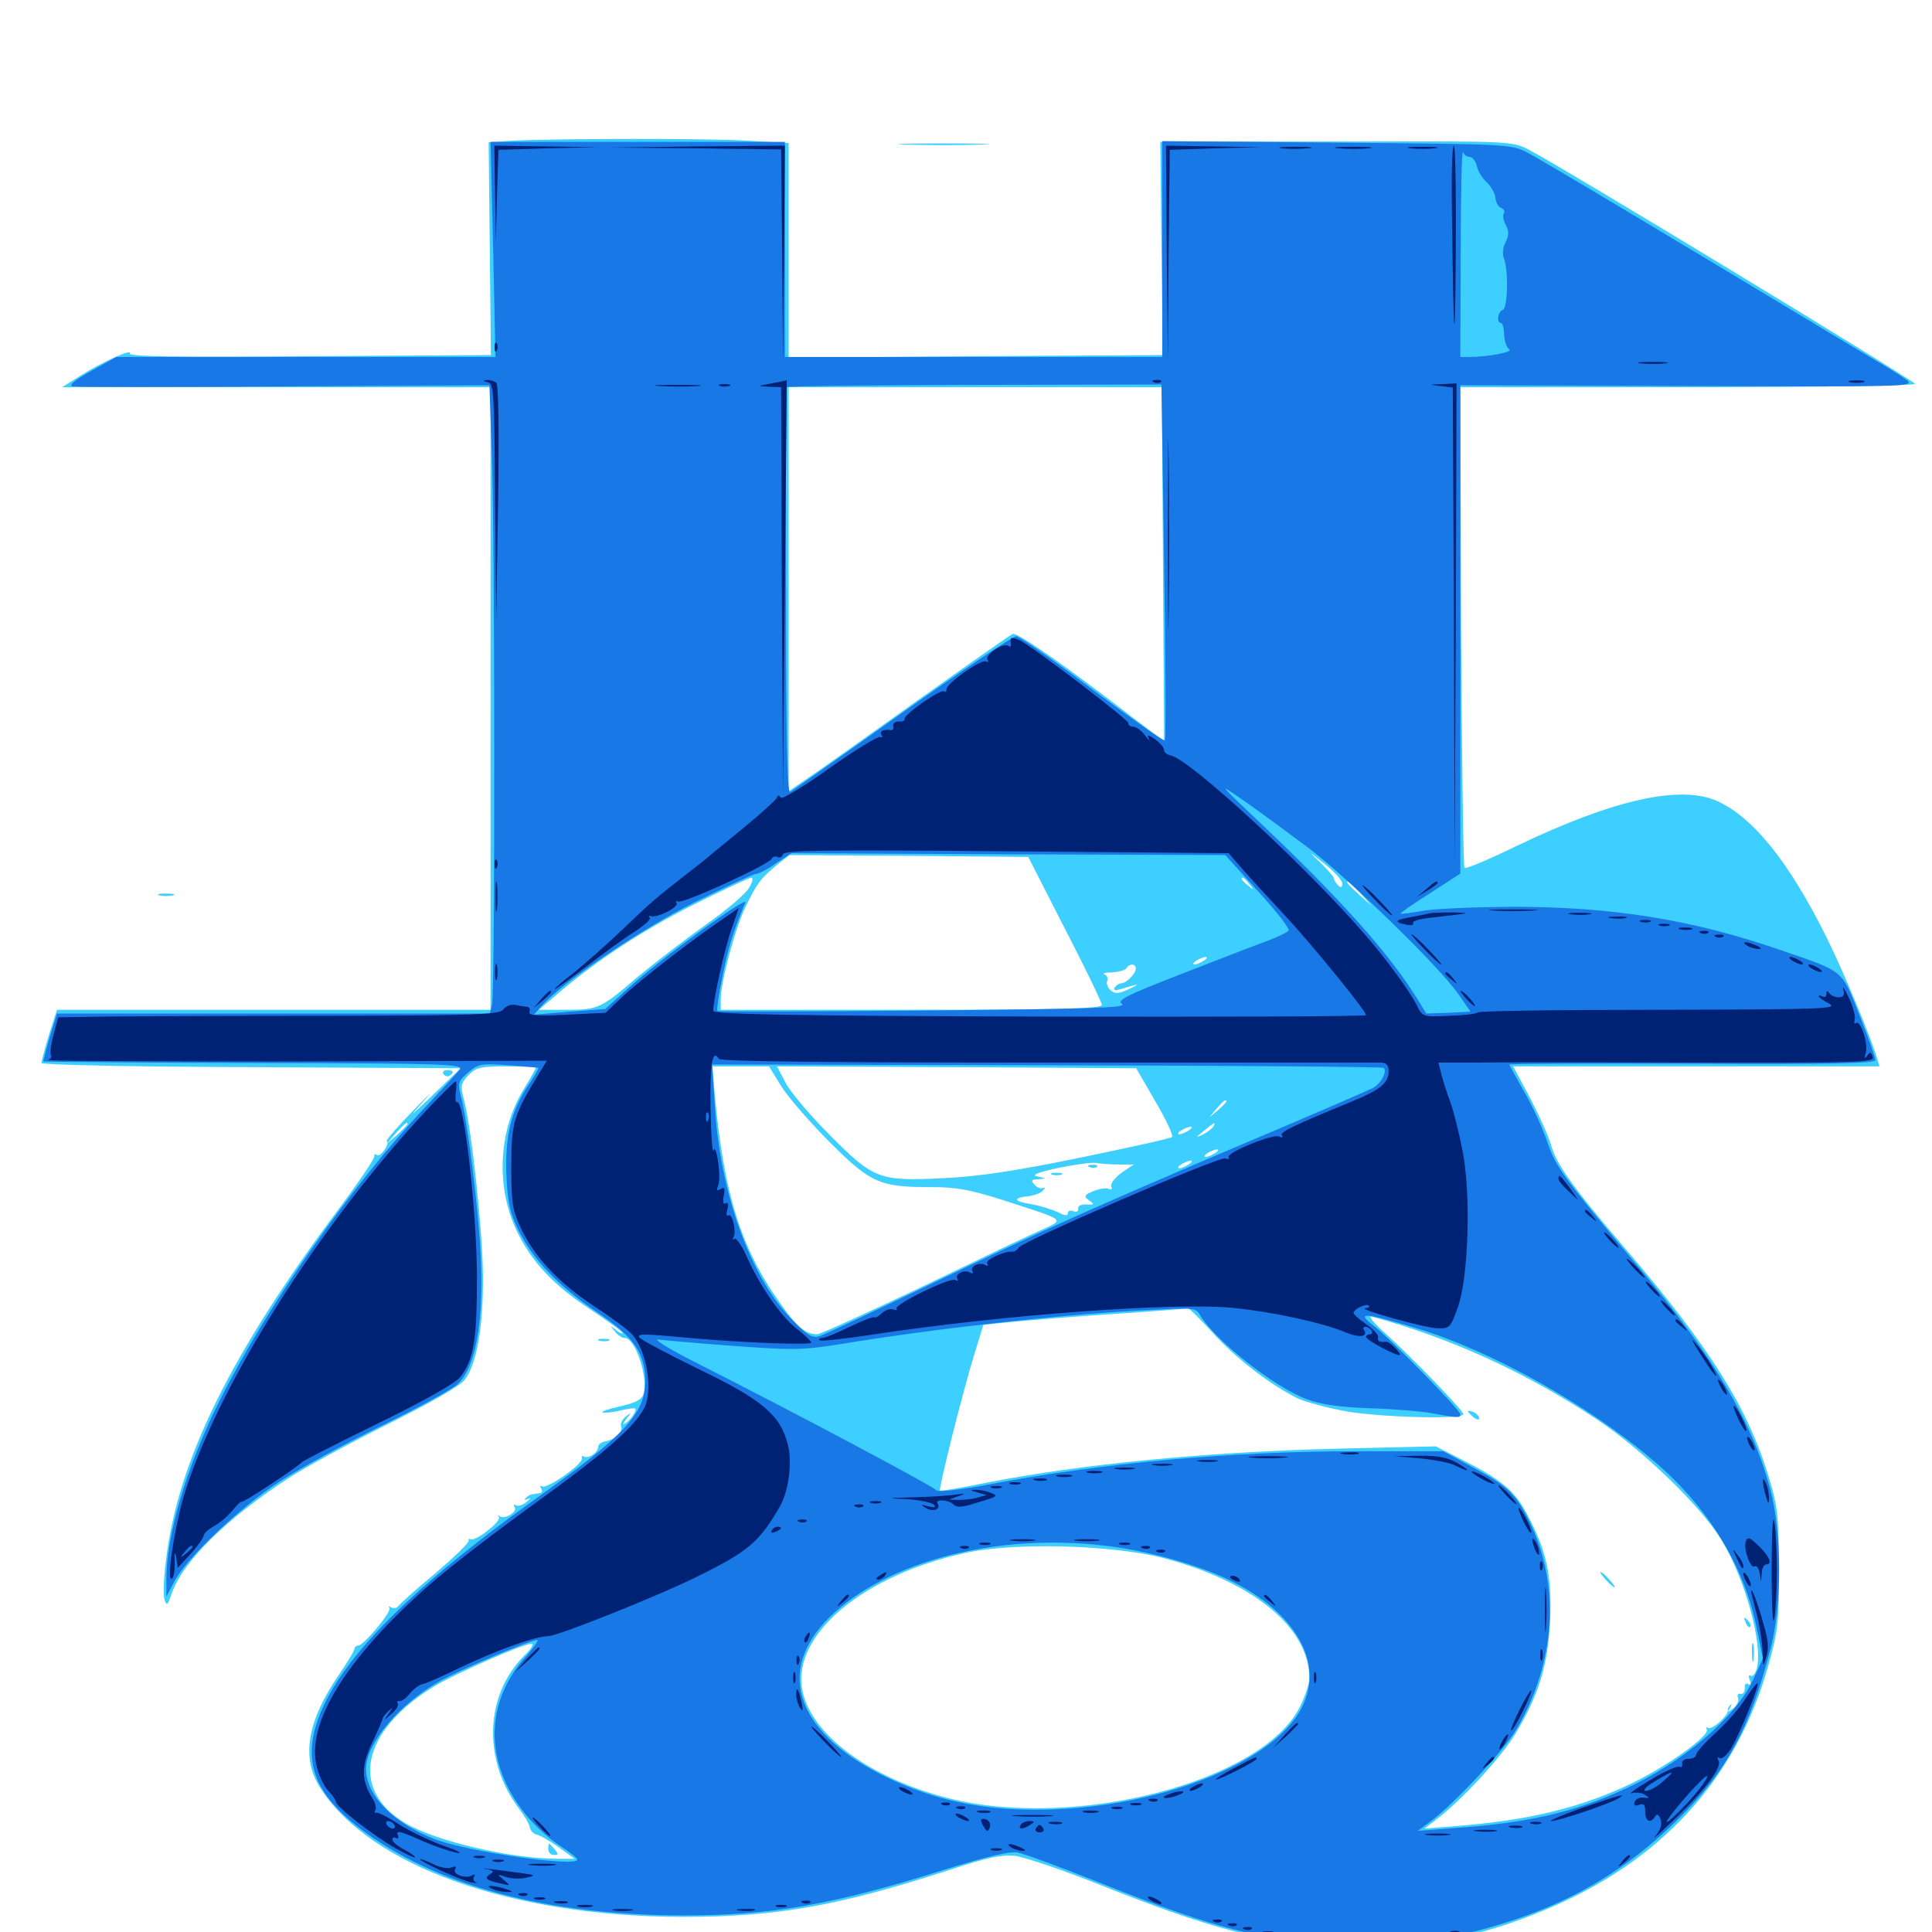 <svg xmlns="http://www.w3.org/2000/svg" viewBox="0 -1000 1000 1000">
	<path fill="#3ccfff" d="M264.648 -927.148L252.93 -926.367L253.516 -871.289L254.102 -816.211L159.961 -815.625C93.555 -815.039 66.406 -815.43 67.188 -816.992C69.141 -819.922 53.32 -812.891 41.797 -805.664L32.227 -799.609H143.164H253.906V-638.477V-477.344H141.602H29.492L25.391 -464.453C23.242 -457.422 21.484 -450.781 21.484 -449.805C21.484 -448.828 68.555 -447.852 129.883 -447.656L238.477 -447.07L224.219 -433.398C211.523 -421.289 211.133 -420.898 219.727 -430.664C225.195 -436.523 222.656 -434.375 214.453 -425.781C206.055 -417.188 199.609 -409.766 200.195 -409.375C201.758 -407.812 197.07 -400.977 195.117 -402.148C194.141 -402.93 193.555 -402.539 193.75 -401.562C194.141 -400.586 185.938 -388.477 175.586 -374.609C119.336 -299.219 92.188 -244.336 85.938 -192.578C84.766 -183.594 84.375 -174.414 85.156 -172.07C86.328 -168.555 86.719 -168.945 88.867 -175.195C94.531 -191.602 116.797 -213.672 149.414 -234.961C156.836 -239.844 179.688 -252.344 200 -262.5C223.828 -274.414 238.477 -282.812 240.82 -286.133C246.68 -294.336 250 -312.305 250 -338.086C250 -361.328 244.141 -415.82 240.039 -431.25C238.281 -437.891 238.477 -439.258 242.383 -443.359C246.289 -447.461 248.438 -448.047 262.109 -448.047C270.508 -448.047 277.344 -447.656 277.344 -447.266C277.344 -446.875 274.414 -441.602 270.703 -435.547C258.008 -414.453 256.641 -385.742 267.383 -363.086C275 -347.07 286.328 -334.766 305.859 -322.07C314.844 -316.016 322.266 -310.742 322.266 -309.961C322.266 -309.375 320.703 -310.156 318.945 -311.523C315.82 -314.062 315.625 -313.867 318.164 -310.938C319.531 -308.984 322.07 -307.422 323.438 -307.422C328.906 -307.422 335.742 -286.719 333.008 -278.32C332.227 -275.586 328.906 -273.828 320.898 -272.07C314.844 -270.703 310.742 -269.336 311.914 -268.945C313.086 -268.555 317.578 -268.945 321.875 -270.117C329.492 -271.68 329.883 -271.484 328.125 -268.164C326.953 -266.211 325 -264.062 323.633 -263.281C322.266 -262.305 322.461 -263.281 324.219 -265.625C326.953 -268.945 326.953 -269.141 323.828 -266.797C322.07 -265.234 320.898 -263.086 321.484 -261.719C322.656 -258.789 318.164 -254.688 313.086 -253.906C311.133 -253.516 309.57 -252.344 309.57 -250.977C309.57 -248.242 304.492 -244.727 302.344 -246.094C301.367 -246.68 300.977 -246.289 301.172 -245.117C301.953 -242.383 283.203 -229.102 280.664 -230.664C279.492 -231.25 279.297 -230.859 280.078 -229.688C280.859 -228.32 280.469 -227.148 279.492 -227.148C278.32 -226.953 276.562 -226.758 275.586 -226.562C274.609 -226.562 273.047 -225.586 272.07 -224.609C271.094 -223.633 271.68 -223.438 273.438 -224.219C275 -225 274.609 -224.414 272.656 -222.656C270.703 -221.094 268.164 -220.117 266.992 -220.898C265.82 -221.484 265.625 -221.094 266.406 -219.922C267.969 -217.383 261.133 -213.281 258.594 -215.234C257.617 -216.016 257.422 -215.82 258.203 -214.844C259.961 -212.891 245.898 -201.758 243.555 -203.32C242.773 -203.711 242.383 -203.516 242.578 -202.539C242.969 -201.562 234.961 -193.945 225.195 -185.547C215.234 -177.344 206.641 -169.531 206.055 -168.555C205.273 -167.578 203.711 -167.383 202.539 -167.969C201.172 -168.75 200.781 -168.75 201.562 -167.773C203.125 -166.211 188.281 -148.242 185.352 -148.242C184.375 -148.242 183.398 -147.461 183.398 -146.289C183.203 -145.312 179.492 -139.062 175.195 -132.812C158.984 -108.984 155.859 -90.234 165.625 -74.805C191.406 -34.18 264.258 -8.203 352.539 -7.812C401.953 -7.812 433.203 -13.281 491.797 -32.227C510.547 -38.477 518.359 -40.039 525.195 -39.453C530.078 -38.867 550.977 -31.836 571.289 -23.633C636.914 2.344 663.672 8.203 713.672 6.445C749.023 5.469 769.141 1.172 799.414 -11.328C859.766 -36.328 899.023 -79.297 915.43 -138.477C920.312 -156.055 920.898 -160.938 920.703 -188.281C920.703 -215.43 920.117 -220.312 915.43 -235.742C904.492 -271.68 885.156 -302.344 841.602 -353.32C814.453 -384.961 805.664 -397.266 802.93 -407.031C801.562 -411.914 796.484 -423.047 791.797 -432.031L783.203 -448.047H878.125H972.852L971.484 -452.539C967.969 -464.062 954.102 -497.266 945.508 -514.648C925.977 -553.906 907.617 -576.758 888.867 -585.352C869.727 -593.945 835.156 -586.133 785.352 -562.305C770.898 -555.273 758.594 -550 758.008 -550.781C757.422 -551.367 756.641 -607.617 756.25 -675.781L755.859 -799.609H874.414C945.508 -799.609 992.188 -800.391 991.211 -801.367C986.719 -805.469 806.836 -914.648 791.016 -922.656C783.008 -926.758 780.859 -926.953 709.18 -926.758H618.164L600.586 -926.562L601.172 -871.484L601.953 -816.211L505.078 -815.625L408.203 -814.844V-870.508V-925.977L387.305 -927.148C366.211 -928.516 286.914 -928.32 264.648 -927.148ZM601.953 -708.398C602.344 -658.008 602.539 -616.797 602.539 -616.602C602.344 -616.406 595.312 -621.68 586.914 -628.125C553.32 -654.102 526.562 -672.852 524.219 -671.875C523.047 -671.484 500.586 -655.664 474.414 -637.109C448.242 -618.359 422.656 -600.195 417.578 -596.875L408.203 -590.43V-695.117V-799.609H504.883H601.367ZM694.727 -542.773C694.727 -540.625 694.141 -540.234 692.578 -541.797C691.406 -542.969 690.43 -544.531 690.43 -545.312C690.43 -546.094 687.305 -549.805 683.594 -553.32C676.758 -559.766 676.953 -559.766 685.742 -552.734C690.625 -548.828 694.727 -544.336 694.727 -542.773ZM551.172 -519.336C561.719 -499.023 570.312 -481.055 570.312 -479.883C570.312 -477.93 549.219 -477.344 471.68 -477.344H373.047V-482.812C373.047 -491.797 380.664 -520.117 385.938 -530.664C391.797 -542.773 393.555 -545.117 401.953 -552.148L408.594 -557.422L470.312 -557.031L532.227 -556.445ZM387.695 -540.43C385.938 -537.305 375.586 -528.516 364.648 -520.898C353.711 -513.086 338.281 -501.172 330.273 -494.531C310.938 -477.93 309.766 -477.344 293.359 -477.344H278.906L289.258 -486.133C309.18 -503.125 333.398 -518.945 359.961 -532.227C374.805 -539.648 387.891 -545.703 388.867 -545.703C390.039 -545.703 389.453 -543.359 387.695 -540.43ZM646.68 -542.383C649.219 -539.258 649.023 -539.062 646.094 -541.602C642.773 -544.141 641.797 -545.703 643.359 -545.703C643.75 -545.703 645.312 -544.141 646.68 -542.383ZM704.297 -537.5L709.961 -531.055L703.711 -536.719C697.656 -542.188 696.289 -543.75 697.852 -543.75C698.242 -543.75 700.977 -540.82 704.297 -537.5ZM623.047 -502.734C621.484 -501.758 619.336 -500.781 618.164 -500.781C617.188 -500.781 617.578 -501.758 619.141 -502.734C620.703 -503.711 623.047 -504.688 624.023 -504.688C625.195 -504.688 624.609 -503.711 623.047 -502.734ZM587.891 -498.633C587.891 -496.094 583.008 -491.016 580.273 -491.016C579.297 -491.016 577.734 -490.039 576.953 -488.867C576.172 -487.305 577.148 -487.109 580.273 -488.086C589.648 -491.016 590.625 -491.016 584.375 -488.086C579.102 -485.547 577.148 -485.547 575 -487.305C573.438 -488.672 572.461 -490.82 573.047 -492.188C573.633 -493.555 573.047 -495.117 571.68 -495.703C570.312 -496.094 572.07 -496.68 575.586 -496.68C578.906 -496.875 582.422 -497.852 583.008 -498.828C584.57 -501.367 587.891 -501.367 587.891 -498.633ZM613.281 -499.023C618.164 -501.758 612.695 -500.781 606.445 -497.852C601.562 -495.508 601.367 -495.117 605.469 -496.094C608.203 -496.875 611.719 -498.047 613.281 -499.023ZM404.297 -437.891C407.812 -432.227 419.141 -419.141 429.492 -408.789C450.781 -387.5 455.273 -385.547 482.422 -385.547C495.312 -385.547 502.344 -384.18 520.117 -378.516C553.125 -367.773 551.562 -369.141 537.109 -362.5C530.078 -359.375 502.344 -346.094 475.195 -333.008C448.047 -320.117 424.609 -309.375 422.852 -309.375C416.992 -309.375 412.305 -313.281 403.711 -325.586C383.398 -354.102 374.609 -382.227 369.922 -433.984L368.75 -448.047H383.398H398.047ZM598.047 -429.883C603.516 -420.508 607.422 -412.305 606.641 -411.523C606.055 -410.742 584.57 -406.055 558.984 -400.781C525.977 -393.945 506.055 -391.016 489.258 -390.234C455.078 -388.477 452.344 -389.453 429.492 -412.5C419.141 -422.852 408.789 -435.156 406.445 -439.844L402.148 -448.047L495.117 -447.656L588.086 -447.07ZM635.352 -446.68C641.992 -447.07 636.133 -447.266 622.07 -447.266C608.203 -447.266 602.734 -447.07 609.961 -446.68C617.188 -446.289 628.711 -446.289 635.352 -446.68ZM699.805 -446.68C708.594 -446.875 700.977 -447.266 682.617 -447.266C664.453 -447.266 657.227 -446.875 666.602 -446.68C675.977 -446.289 691.016 -446.289 699.805 -446.68ZM710.156 -442.383C710.742 -443.359 708.984 -444.141 706.25 -444.141C700.195 -444.141 699.609 -442.969 705.078 -441.602C707.227 -441.016 709.57 -441.406 710.156 -442.383ZM713.086 -439.648C714.453 -441.016 715.039 -442.578 714.453 -443.164C713.867 -443.75 712.695 -442.773 712.109 -440.82C710.938 -438.086 711.133 -437.891 713.086 -439.648ZM634.766 -429.883C634.766 -429.492 632.812 -427.539 630.469 -425.391L625.977 -421.68L629.688 -426.172C633.203 -430.273 634.766 -431.445 634.766 -429.883ZM210.938 -418.164C210.938 -417.773 208.594 -415.43 205.664 -412.695L200.195 -408.008L204.883 -413.477C209.375 -418.359 210.938 -419.727 210.938 -418.164ZM627.93 -416.797C627.344 -415.82 624.805 -413.867 622.461 -412.695C618.75 -410.938 618.75 -411.133 623.047 -414.648C628.516 -419.141 629.688 -419.727 627.93 -416.797ZM615.234 -414.844C613.672 -413.867 611.523 -412.891 610.352 -412.891C609.375 -412.891 609.766 -413.867 611.328 -414.844C612.891 -415.82 615.234 -416.797 616.211 -416.797C617.383 -416.797 616.797 -415.82 615.234 -414.844ZM616.211 -408.984C617.773 -411.328 616.992 -411.328 613.281 -408.984C611.523 -407.812 611.328 -407.031 612.695 -407.031C613.867 -407.031 615.625 -408.008 616.211 -408.984ZM628.906 -403.125C627.344 -402.148 625.195 -401.172 624.023 -401.172C623.047 -401.172 623.438 -402.148 625 -403.125C626.562 -404.102 628.906 -405.078 629.883 -405.078C631.055 -405.078 630.469 -404.102 628.906 -403.125ZM578.711 -399.805C579.883 -400.391 578.906 -400.781 576.172 -400.781C573.438 -400.781 572.461 -400.391 573.828 -399.805C575 -399.414 577.344 -399.414 578.711 -399.805ZM579.102 -397.266H586.914L580.469 -392.969C577.148 -390.43 574.609 -387.305 575.195 -385.938C575.781 -384.57 575.195 -383.984 574.023 -384.57C573.047 -385.352 569.336 -384.766 566.211 -383.594C561.133 -381.445 560.742 -380.859 563.672 -378.711C566.602 -376.562 566.406 -376.367 562.305 -376.562C559.57 -376.758 557.812 -375.781 558.008 -374.414C558.398 -373.047 557.227 -372.461 555.664 -373.047C554.102 -373.828 552.734 -373.242 552.734 -372.07C552.734 -370.508 550.977 -370.703 547.461 -372.656C544.336 -374.023 538.281 -375.977 533.594 -376.758C524.609 -378.125 524.023 -380.078 532.422 -380.859C535.352 -381.25 538.672 -382.422 539.844 -383.789C541.016 -385.156 541.211 -385.547 540.039 -385.156C539.062 -384.57 536.914 -385.156 535.547 -386.719C533.398 -389.062 533.789 -389.453 537.5 -389.648C541.797 -390.039 541.797 -390.039 537.109 -391.016C533.594 -391.797 536.523 -392.969 547.852 -395.508C556.445 -397.266 565.234 -398.438 567.383 -398.047C569.531 -397.656 574.805 -397.266 579.102 -397.266ZM615.234 -397.266C613.672 -396.289 611.523 -395.312 610.352 -395.312C609.375 -395.312 609.766 -396.289 611.328 -397.266C612.891 -398.242 615.234 -399.219 616.211 -399.219C617.383 -399.219 616.797 -398.242 615.234 -397.266ZM601.562 -391.406C603.125 -392.383 603.711 -393.359 602.539 -393.359C601.562 -393.359 599.219 -392.383 597.656 -391.406C596.094 -390.43 595.703 -389.453 596.68 -389.453C597.852 -389.453 600 -390.43 601.562 -391.406ZM529.883 -390.039C531.055 -390.625 530.078 -391.016 527.344 -391.016C524.609 -391.016 523.633 -390.625 525 -390.039C526.172 -389.648 528.516 -389.648 529.883 -390.039ZM520.117 -388.086C521.289 -388.672 520.312 -389.062 517.578 -389.062C514.844 -389.062 513.867 -388.672 515.234 -388.086C516.406 -387.695 518.75 -387.695 520.117 -388.086ZM511.133 -386.328C511.914 -386.914 510.742 -387.5 508.594 -387.305C506.445 -387.305 505.859 -386.719 507.422 -386.133C508.789 -385.547 510.547 -385.742 511.133 -386.328ZM627.539 -310.352C639.453 -297.07 657.031 -283.594 671.289 -276.367C675.781 -274.219 687.695 -271.094 697.656 -269.336C717.578 -266.211 758.594 -265.234 757.422 -268.164C756.445 -270.898 730.859 -297.266 717.773 -309.18C711.328 -314.844 707.812 -319.141 709.961 -318.555C750.977 -307.422 789.844 -289.648 826.367 -265.43C850.195 -249.609 880.664 -220.117 891.016 -202.93C903.32 -182.812 912.5 -149.023 909.375 -136.523C908.594 -133.789 907.227 -132.031 906.25 -132.617C905.078 -133.398 904.883 -132.422 905.664 -130.469C906.445 -128.32 906.055 -127.539 904.883 -128.32C903.711 -129.102 902.93 -128.125 903.125 -126.172C903.125 -124.414 902.344 -123.047 900.977 -123.242C899.609 -123.633 899.023 -122.656 899.609 -121.094C900.195 -119.727 899.023 -117.383 897.266 -115.82C894.141 -113.477 893.945 -113.477 895.508 -116.016C896.289 -117.578 896.484 -118.359 895.703 -117.578C894.922 -116.992 894.141 -115.625 894.336 -114.648C894.336 -111.719 886.133 -104.492 884.18 -105.664C883.008 -106.25 882.812 -105.859 883.398 -104.883C885.352 -101.758 862.891 -85.742 844.531 -76.953C817.773 -64.062 790.43 -57.617 751.953 -54.688L737.305 -53.516L744.141 -58.789C756.836 -68.555 776.758 -90.234 783.984 -101.953C796.484 -122.461 801.172 -137.891 802.344 -161.133C803.32 -184.57 800.586 -197.07 790.43 -216.211C783.984 -228.516 777.148 -234.18 755.859 -244.922L743.164 -251.367L693.359 -250.195C626.172 -248.633 559.18 -242.188 509.961 -232.422C497.461 -229.883 486.914 -228.125 486.523 -228.516C485.742 -229.297 498.438 -280.273 504.492 -299.609L508.984 -314.258L524.023 -315.82C532.422 -316.602 556.055 -318.555 576.758 -319.922C597.461 -321.289 614.648 -322.656 615.039 -322.852C615.43 -322.852 621.094 -317.383 627.539 -310.352ZM602.148 -193.555C648.828 -181.25 677.734 -157.422 677.734 -131.25C677.734 -128.711 675.586 -122.07 672.852 -116.602C653.516 -77.734 556.25 -52.539 490.625 -69.336C450 -79.688 419.531 -102.344 415.234 -125.391C409.961 -153.906 446.875 -184.766 500 -196.289C525.391 -201.758 575.977 -200.391 602.148 -193.555ZM271.289 -142.969C250.781 -122.461 249.805 -88.672 268.75 -63.672C271.484 -60.156 274.023 -55.859 274.219 -54.102C274.609 -52.344 276.172 -50.781 277.734 -50.391C279.297 -50.195 284.375 -47.266 289.062 -43.945L297.461 -37.891H288.867C264.648 -37.891 225.977 -46.875 209.961 -56.25C180.469 -73.633 187.109 -104.492 225.391 -127.539C236.719 -134.18 270.508 -149.023 275 -149.219C276.562 -149.219 274.805 -146.289 271.289 -142.969ZM564.062 -395.898C562.5 -396.484 563.086 -397.07 565.234 -397.07C567.383 -397.266 568.555 -396.68 567.773 -396.094C567.188 -395.508 565.43 -395.312 564.062 -395.898ZM544.531 -391.992C543.164 -392.578 544.141 -392.969 546.875 -392.969C549.609 -392.969 550.586 -392.578 549.414 -391.992C548.047 -391.602 545.703 -391.602 544.531 -391.992ZM759.766 -269.531C759.766 -269.141 761.133 -267.773 762.695 -266.406C764.453 -265.039 765.625 -264.844 765.625 -266.016C765.625 -266.992 764.258 -268.359 762.695 -269.141C761.133 -269.727 759.766 -269.922 759.766 -269.531ZM831.055 -182.422C833.008 -180.273 834.961 -178.516 835.547 -178.516C836.133 -178.516 834.961 -180.273 833.008 -182.422C831.055 -184.57 829.102 -186.328 828.516 -186.328C827.93 -186.328 829.102 -184.57 831.055 -182.422ZM903.516 -160.352C904.102 -158.398 905.273 -157.422 905.859 -158.008C906.445 -158.594 905.859 -160.156 904.492 -161.523C902.539 -163.281 902.344 -163.086 903.516 -160.352ZM906.836 -144.336C906.836 -140.039 907.227 -138.477 907.617 -141.016C908.008 -143.359 908.008 -146.875 907.617 -148.828C907.031 -150.586 906.641 -148.633 906.836 -144.336ZM283.789 -42.773C283.789 -41.211 285.156 -39.844 286.719 -39.844C289.062 -39.844 289.062 -40.43 287.109 -42.773C285.742 -44.336 284.57 -45.703 284.18 -45.703C283.984 -45.703 283.789 -44.336 283.789 -42.773ZM469.336 -925.195C458.789 -925.391 467.383 -925.781 488.281 -925.781C509.18 -925.781 517.773 -925.391 507.422 -925.195C496.875 -924.805 479.688 -924.805 469.336 -925.195ZM82.617 -536.523C80.664 -537.109 82.227 -537.5 85.938 -537.5C89.648 -537.5 91.211 -537.109 89.453 -536.523C87.5 -536.133 84.375 -536.133 82.617 -536.523ZM229.492 -444.141C230.273 -442.969 231.641 -442.578 232.617 -443.164C235.352 -444.922 234.766 -446.094 231.25 -446.094C229.688 -446.094 228.906 -445.117 229.492 -444.141ZM310.156 -306.055C308.789 -306.641 309.766 -307.031 312.5 -307.031C315.234 -307.031 316.211 -306.641 315.039 -306.055C313.672 -305.664 311.328 -305.664 310.156 -306.055Z"/>
	<path fill="#1878e5" d="M255.273 -870.898L256.445 -815.234H158.398H60.156L47.266 -808.008C38.086 -802.93 35.352 -800.391 37.695 -800C39.844 -799.609 89.062 -799.609 147.461 -800L253.32 -800.586L254.492 -767.383C256.25 -725.586 256.25 -485.742 254.688 -479.883L253.516 -475.391H141.406H29.492L25.781 -463.281C23.828 -456.445 22.266 -450.781 22.461 -450.586C22.461 -450.391 71.68 -450 131.445 -449.805C231.836 -449.609 240.234 -449.219 237.891 -446.289C236.523 -444.531 228.711 -436.133 220.508 -427.344C181.836 -386.523 137.891 -323.633 113.477 -274.609C96.484 -240.82 85.742 -204.297 86.133 -181.445V-173.633L90.234 -181.445C96.484 -193.359 123.828 -219.531 144.531 -233.008C154.688 -239.648 178.516 -252.734 197.266 -261.914C216.016 -271.094 233.984 -280.859 236.914 -283.594C247.266 -293.359 251.367 -321.875 248.047 -362.109C245.898 -388.281 241.211 -423.438 238.281 -433.789C236.914 -439.453 237.305 -440.625 242.383 -444.922C247.656 -449.414 249.023 -449.609 263.086 -448.633C271.484 -448.047 278.516 -447.461 278.711 -447.266C278.906 -447.07 276.953 -443.555 274.219 -439.453C264.648 -425.586 261.328 -411.914 262.109 -392.188C262.695 -377.93 263.867 -372.461 268.164 -363.672C275.781 -348.047 288.867 -334.375 309.18 -320.703C328.125 -308.008 333.789 -299.805 333.984 -285.352C333.984 -268.359 323.633 -257.227 277.539 -224.414C208.008 -174.609 171.094 -136.133 162.891 -104.492C158.008 -85.156 164.844 -70.117 185.938 -53.906C224.805 -24.219 282.617 -8.594 354.102 -8.594C399.219 -8.594 430.859 -14.062 488.086 -32.031C509.961 -38.867 522.266 -41.797 526.367 -41.211C529.883 -40.625 547.852 -33.984 566.602 -26.562C633.398 0.195 657.227 5.859 704.102 5.859C727.344 6.055 739.648 5.078 751.953 2.344C801.367 -8.398 837.305 -27.148 869.336 -59.18C893.945 -83.789 905.469 -105.078 916.211 -145.703C922.461 -168.945 922.461 -206.055 916.211 -229.297C907.031 -264.062 887.305 -297.266 848.633 -343.555C808.984 -390.82 805.078 -396.094 800.781 -409.18C798.438 -416.016 793.164 -427.734 788.867 -434.961C784.766 -442.383 781.25 -448.633 781.25 -449.023C781.25 -449.414 823.828 -449.609 875.977 -449.414C948.633 -449.023 970.703 -449.609 970.703 -451.367C970.703 -452.734 966.992 -463.086 962.5 -474.414C953.125 -498.242 954.883 -496.875 921.68 -508.203C875.391 -524.219 834.18 -530.664 782.227 -530.664C762.891 -530.469 742.188 -529.688 736.328 -528.516C730.469 -527.539 725.391 -526.758 725 -527.148C724.609 -527.344 731.445 -532.227 740.234 -537.695L755.859 -547.852V-674.219V-800.586L873.438 -800.195C985.352 -799.805 991.016 -799.805 987.109 -803.125C984.766 -804.883 980.273 -807.812 977.344 -809.57C974.219 -811.328 932.812 -836.133 885.547 -864.648C838.086 -893.164 795.508 -918.555 790.82 -920.898C782.227 -925.391 781.25 -925.391 691.992 -926.172L601.562 -926.953V-871.094V-815.234H503.906H406.25V-870.898V-926.562H330.078H253.906ZM760.742 -918.75C762.109 -918.75 763.867 -916.602 764.453 -913.867C765.039 -911.328 767.383 -907.422 769.727 -905.469C771.875 -903.32 773.828 -899.805 774.023 -897.656C774.219 -895.312 775.391 -892.969 776.953 -892.383C778.32 -891.797 779.102 -890.625 778.32 -889.453C777.734 -888.477 778.125 -885.742 779.492 -883.398C781.055 -880.273 781.055 -878.125 779.297 -874.609C777.93 -872.07 777.539 -868.75 778.32 -866.602C780.859 -860.547 780.469 -840.82 777.93 -839.648C775.195 -838.672 774.414 -832.812 776.953 -832.812C777.734 -832.812 778.516 -830.078 778.516 -826.758C778.711 -823.438 779.883 -819.922 781.25 -819.141C783.398 -817.773 769.922 -815.234 760.547 -815.234H755.859L756.055 -869.531C756.055 -899.219 756.641 -922.461 757.227 -921.289C757.617 -919.922 759.375 -918.75 760.742 -918.75ZM602.539 -709.375C603.32 -658.984 603.516 -617.383 602.93 -616.797C602.344 -616.211 585.547 -628.125 565.43 -643.164C545.312 -658.398 527.539 -670.703 525.977 -670.703C524.414 -670.703 497.852 -652.93 466.992 -631.055C436.328 -609.18 410.156 -590.82 408.984 -590.039C407.422 -589.258 406.836 -619.141 406.836 -693.75C406.641 -751.367 406.836 -799.023 407.227 -799.609C407.617 -800.195 451.367 -800.586 504.492 -800.781L601.172 -800.977ZM676.758 -561.523C697.656 -545.703 745.117 -499.609 755.078 -485.156L761.133 -476.367L749.805 -475.781L738.281 -475.391L733.203 -483.594C718.75 -506.836 693.359 -535.156 652.344 -574.023C630.273 -594.922 630.078 -595.117 643.555 -585.742C651.172 -580.469 666.016 -569.531 676.758 -561.523ZM651.172 -538.672C660.547 -528.516 667.578 -519.336 666.992 -518.359C666.406 -517.383 660.938 -514.844 654.688 -512.5C648.633 -510.352 628.711 -502.539 610.547 -495.508C582.422 -484.57 577.93 -482.227 580.859 -480.273C583.398 -478.32 562.891 -477.734 478.125 -476.953C419.727 -476.367 371.68 -476.367 371.289 -476.758C370.898 -476.953 371.875 -484.766 373.828 -493.945C376.562 -508.594 379.297 -517.188 385.742 -532.812C387.695 -537.109 341.992 -503.906 325.391 -488.672L313.281 -477.734L294.727 -476.367L276.367 -474.805L280.273 -479.297C290.82 -491.406 331.641 -518.945 359.57 -533.008C375.781 -541.016 390.039 -547.656 391.211 -547.656C392.578 -547.656 397.266 -550 401.562 -553.125L409.766 -558.398L521.875 -557.812L634.18 -557.422ZM716.211 -447.266C718.164 -445.312 714.648 -438.867 710.352 -436.719C708.008 -435.547 678.906 -422.852 645.508 -408.789C566.797 -375.391 538.867 -362.891 478.516 -333.789C451.172 -320.703 426.562 -309.18 424.219 -308.398C420.312 -307.227 417.773 -308.789 409.18 -317.773C388.086 -339.648 372.461 -383.203 369.922 -428.516L368.555 -449.023L541.992 -448.633C637.305 -448.438 715.625 -447.852 716.211 -447.266ZM621.875 -318.164C630.664 -304.883 659.766 -282.031 676.367 -275.781C683.789 -273.047 692.773 -271.68 708.984 -271.094C721.289 -270.703 736.133 -269.531 741.992 -268.359C754.688 -266.016 755.859 -266.016 755.859 -267.969C755.859 -270.117 719.141 -307.617 710.938 -313.867C701.562 -321.094 706.055 -320.703 733.789 -312.305C772.07 -300.781 822.656 -272.461 855.859 -243.945C883.984 -220.117 902.734 -189.648 909.18 -157.617L912.5 -141.602L907.422 -130.664C898.633 -111.328 871.094 -87.695 841.016 -74.023C815.43 -62.109 790.82 -56.445 754.102 -53.906L733.789 -52.344L740.43 -57.227C752.344 -66.016 778.125 -93.555 784.766 -104.688C805.469 -139.648 807.812 -180.273 791.211 -213.281C784.18 -227.148 780.273 -230.859 761.719 -240.82L747.07 -248.828H701.172C637.891 -248.828 570.312 -242.773 512.891 -231.836C496.289 -228.711 485.352 -227.539 484.57 -228.711C483.398 -230.469 413.086 -267.969 361.328 -294.141C346.484 -301.562 337.5 -307.227 340.82 -306.641C344.141 -306.25 361.719 -304.688 380.078 -303.32C409.766 -301.172 415.43 -301.172 433.789 -304.102C483.203 -312.305 548.633 -319.531 589.844 -321.68C620.312 -323.242 618.555 -323.438 621.875 -318.164ZM573.242 -199.805C594.141 -197.266 619.531 -190.234 635.742 -182.422C670.508 -165.82 685.742 -139.453 673.828 -116.211C658.984 -86.914 597.461 -63.281 536.133 -63.281C507.227 -63.281 483.789 -68.359 460.156 -79.492C412.5 -102.148 400.586 -134.375 429.297 -162.891C458.984 -191.992 516.211 -206.836 573.242 -199.805ZM272.852 -143.359C250.781 -119.141 250.391 -88.086 271.68 -61.328C275.977 -55.859 283.789 -48.633 289.062 -45.117C294.336 -41.797 298.828 -38.281 298.828 -37.5C298.828 -33.398 242.969 -41.406 225.586 -47.852C203.906 -56.055 189.453 -70.508 189.453 -84.375C189.453 -97.461 206.25 -117.578 227.344 -129.688C238.086 -135.742 274.023 -150.977 278.125 -151.172C278.906 -151.172 276.562 -147.656 272.852 -143.359Z"/>
	<path fill="#002274" d="M256.25 -899.805L256.641 -874.805L257.227 -898.633L258.008 -922.461L283.789 -923.242L309.57 -923.828L282.812 -924.219L255.859 -924.609ZM359.766 -923.242L404.297 -922.656L404.883 -867.383L405.273 -812.305L405.859 -868.555L406.25 -924.609L360.938 -924.219L315.43 -923.633ZM603.906 -869.531L604.492 -814.258L604.883 -868.359L605.469 -922.461L629.492 -923.242L653.32 -923.828L628.516 -924.219L603.516 -924.609ZM663.477 -923.242C660.156 -923.633 663.477 -924.023 670.898 -924.023C678.516 -924.023 681.25 -923.633 677.148 -923.242C673.242 -922.852 666.992 -922.852 663.477 -923.242ZM692.969 -923.242C688.281 -923.633 691.602 -924.023 700.195 -924.023C708.789 -924.023 712.5 -923.633 708.594 -923.242C704.492 -922.852 697.461 -922.852 692.969 -923.242ZM730.078 -923.242C726.562 -923.633 729.297 -924.023 736.328 -924.023C743.359 -924.023 746.094 -923.633 742.773 -923.242C739.258 -922.852 733.398 -922.852 730.078 -923.242ZM751.562 -888.086C752.344 -820.117 753.125 -813.867 753.516 -869.531C753.711 -899.805 753.32 -924.609 752.539 -924.609C751.562 -924.609 751.172 -908.203 751.562 -888.086ZM256.055 -819.922C256.055 -817.773 256.641 -817.188 257.227 -818.75C257.812 -820.117 257.617 -821.875 257.031 -822.461C256.445 -823.242 255.859 -822.07 256.055 -819.922ZM849.219 -811.914C845.703 -812.305 848.438 -812.695 855.469 -812.695C862.5 -812.695 865.234 -812.305 861.914 -811.914C858.398 -811.523 852.539 -811.523 849.219 -811.914ZM252.539 -802.148C255.664 -801.367 255.859 -796.484 256.25 -740.43L256.836 -679.492L257.812 -740.039C258.398 -779.297 258.008 -801.172 256.836 -801.953C255.859 -802.734 253.516 -803.32 251.953 -803.32C249.805 -803.125 250 -802.734 252.539 -802.148ZM399.414 -801.562C391.992 -800.195 391.797 -800.195 397.852 -799.805L404.297 -799.609L404.688 -694.727L405.273 -589.648L406.25 -696.68C406.836 -755.469 407.227 -803.32 407.227 -803.32C407.227 -803.125 403.711 -802.344 399.414 -801.562ZM597.266 -802.148C595.703 -802.734 596.289 -803.32 598.438 -803.32C600.586 -803.516 601.758 -802.93 600.977 -802.344C600.391 -801.758 598.633 -801.562 597.266 -802.148ZM957.617 -802.148C955.664 -802.734 957.227 -803.125 960.938 -803.125C964.648 -803.125 966.211 -802.734 964.453 -802.148C962.5 -801.758 959.375 -801.758 957.617 -802.148ZM341.406 -800.195C335.742 -800.586 339.844 -800.781 350.586 -800.781C361.328 -800.781 366.016 -800.586 360.938 -800.195C355.859 -799.805 347.07 -799.805 341.406 -800.195ZM372.656 -800.195C371.289 -800.781 372.266 -801.172 375 -801.172C377.734 -801.172 378.711 -800.781 377.539 -800.195C376.172 -799.805 373.828 -799.805 372.656 -800.195ZM604.492 -723.438C604.492 -679.883 604.688 -662.109 604.883 -683.984C605.273 -705.664 605.273 -741.211 604.883 -763.086C604.688 -784.766 604.492 -766.992 604.492 -723.438ZM745.508 -800.195L751.953 -799.414L752.539 -675.977L752.93 -552.539L753.516 -677.148L753.906 -801.562L746.68 -801.172C739.453 -800.977 739.453 -800.977 745.508 -800.195ZM523.242 -669.336C523.047 -668.555 523.047 -666.992 523.242 -666.211C523.438 -665.234 522.656 -665.039 521.68 -665.82C518.945 -667.383 509.57 -660.938 511.133 -658.398C511.719 -657.422 511.523 -657.031 510.352 -657.617C508.008 -659.18 489.062 -645.703 489.844 -642.969C490.039 -641.992 489.648 -641.602 488.672 -642.188C486.719 -643.359 467.578 -630.078 468.164 -627.734C468.359 -626.953 467.188 -626.367 465.234 -626.562C463.477 -626.562 462.109 -625.586 462.305 -624.414C462.695 -623.047 462.305 -622.07 461.328 -622.07C457.422 -622.656 455.078 -621.68 456.25 -619.531C457.031 -618.359 456.836 -617.969 455.664 -618.555C454.688 -619.141 442.773 -611.914 429.492 -602.539C416.211 -592.969 404.688 -586.133 404.102 -587.109C403.32 -588.477 402.539 -588.477 402.148 -587.109C401.758 -586.133 394.727 -579.688 386.719 -573.047C378.711 -566.406 370.312 -559.57 368.164 -557.812C366.016 -555.859 360.352 -551.367 355.469 -547.656C339.453 -535.156 337.109 -533.203 322.266 -518.945C314.258 -511.328 302.93 -501.367 297.461 -496.875C291.797 -492.578 287.109 -488.477 287.109 -488.086C287.109 -487.5 294.336 -492.773 303.32 -499.609C312.109 -506.445 323.438 -514.648 328.516 -517.773C333.594 -521.094 337.109 -524.219 336.328 -525C335.547 -525.781 335.938 -526.172 336.914 -525.781C340.234 -524.805 351.562 -530.469 350.195 -532.617C349.609 -533.594 350 -533.984 350.977 -533.398C353.32 -532.031 397.266 -552.148 399.414 -555.469C400 -556.641 401.562 -557.031 402.539 -556.445C403.516 -555.664 404.688 -556.445 405.273 -557.812C406.055 -559.961 427.344 -560.156 521.094 -559.375L635.938 -558.398L643.555 -549.609C647.852 -544.727 657.617 -534.18 665.039 -526.172C679.102 -511.133 707.031 -476.758 707.031 -474.609C707.031 -473.828 631.055 -473.633 538.086 -473.828C411.328 -474.219 369.141 -475 369.141 -476.758C369.141 -482.422 375 -508.789 378.516 -518.75L382.422 -530.078L373.438 -523.828C358.398 -513.672 331.641 -492.969 322.266 -484.18L313.477 -475.781L293.359 -474.805C277.734 -474.023 273.438 -474.414 274.023 -476.172C274.609 -477.539 274.023 -478.711 272.852 -478.906C271.484 -478.906 268.75 -479.492 266.602 -479.883C264.453 -480.273 261.719 -479.297 260.547 -477.539C258.398 -474.805 247.656 -474.414 169.727 -474.219C120.898 -474.219 69.531 -474.023 55.664 -473.828L30.078 -473.438L27.734 -464.453C26.367 -459.57 25.781 -454.883 26.367 -453.906C26.953 -453.125 26.172 -451.953 25 -451.367C23.633 -450.781 81.055 -450.586 152.734 -450.586L283.008 -450.977L278.906 -444.141C265.82 -422.852 264.648 -418.945 264.648 -396.289C264.648 -377.148 265.234 -373.633 269.727 -364.062C276.953 -349.023 289.062 -336.133 307.617 -323.828C316.406 -318.164 325 -311.719 326.953 -309.57C334.961 -300.781 338.281 -279.883 333.203 -270.703C327.93 -260.938 311.133 -246.484 276.367 -221.484C256.641 -207.227 232.227 -188.477 222.266 -179.688C178.906 -141.602 158.008 -107.422 164.062 -85.156C165.234 -80.469 167.969 -75 170.117 -72.852C172.07 -70.898 173.828 -68.359 173.828 -67.383C173.828 -65.039 192.773 -50.195 204.688 -43.359C210.352 -40.234 214.844 -38.086 214.844 -38.672C214.844 -39.258 212.305 -41.016 208.984 -42.773C205.664 -44.531 203.125 -46.68 203.125 -47.852C203.125 -49.023 203.906 -49.219 205.078 -48.633C206.25 -48.047 206.445 -48.828 205.859 -50.391C204.883 -52.734 207.812 -51.953 216.992 -47.852C223.828 -44.727 232.617 -41.797 236.328 -41.016C240.039 -40.43 237.305 -41.992 229.883 -44.531C222.656 -47.07 212.109 -52.148 206.641 -55.664C200.977 -59.375 195.703 -62.109 194.727 -61.719C193.75 -61.523 193.555 -62.109 194.336 -63.086C194.922 -64.258 194.141 -67.188 192.578 -69.531C186.914 -78.711 186.914 -85.938 192.578 -97.852C195.508 -104.102 198.047 -109.766 198.047 -110.547C198.242 -111.328 199.609 -113.086 201.172 -114.453C203.516 -116.602 203.516 -116.406 201.172 -113.086C198.438 -109.18 198.438 -109.18 202.539 -112.891C205.078 -114.844 206.445 -117.383 205.859 -118.359C205.273 -119.141 205.664 -119.727 206.641 -119.531C207.617 -119.141 210.156 -120.898 212.109 -123.438C214.258 -125.977 217.188 -128.125 218.75 -128.32C220.312 -128.516 229.102 -132.422 238.281 -136.914C257.227 -145.898 277.148 -153.125 283.789 -153.125C288.477 -153.125 341.016 -174.023 361.328 -184.18C387.5 -197.07 393.359 -202.148 403.906 -220.703C408.203 -228.32 410.156 -243.359 407.812 -252.148C404.102 -267.383 394.727 -275.391 361.914 -291.211C345.508 -299.219 331.641 -306.641 331.055 -307.617C329.492 -309.766 332.227 -309.766 357.617 -307.422C386.133 -304.883 419.922 -303.711 419.922 -305.078C419.727 -305.859 416.406 -309.18 412.305 -312.305C403.906 -318.945 393.164 -334.57 386.328 -350C383.789 -355.664 380.859 -359.57 380.078 -358.789C379.102 -358.008 378.906 -358.203 379.688 -359.57C381.25 -362.5 379.102 -372.266 376.953 -370.898C375.977 -370.312 375.781 -371.875 376.562 -374.219C377.148 -376.758 376.758 -377.93 375.586 -377.148C374.414 -376.367 374.023 -377.93 374.609 -381.055C375.391 -384.961 375 -385.742 373.047 -384.57C371.094 -383.398 370.703 -383.789 371.68 -386.328C372.461 -388.086 372.461 -393.75 371.68 -398.633C370.898 -404.102 369.922 -406.445 369.336 -404.492C368.75 -402.734 367.969 -412.695 367.773 -426.562C367.383 -449.414 368.75 -457.422 372.07 -451.953C372.852 -450.586 428.516 -450 541.602 -450H714.453C717.578 -450 718.75 -448.828 718.75 -445.508C718.75 -439.453 714.453 -435.938 700.195 -430.078C668.555 -416.992 662.305 -414.062 663.477 -412.305C664.062 -411.133 663.672 -410.938 662.305 -411.719C659.375 -413.477 634.375 -403.32 635.938 -400.977C636.523 -400 635.742 -399.805 634.18 -400.391C631.055 -401.562 529.492 -357.617 527.344 -354.297C526.562 -352.93 525.195 -352.148 524.219 -352.148C519.727 -352.539 509.766 -347.852 510.938 -346.094C511.719 -344.922 511.328 -344.531 510.156 -345.117C507.227 -347.07 501.758 -344.531 503.32 -341.992C503.906 -341.016 503.516 -340.625 502.344 -341.211C499.414 -343.164 493.945 -340.625 495.508 -338.086C496.094 -336.914 495.703 -336.719 494.531 -337.5C491.992 -339.062 462.695 -324.805 464.062 -322.656C464.648 -321.875 463.867 -321.68 462.305 -322.266C460.742 -322.852 458.203 -321.875 456.445 -320.312C454.883 -318.75 453.125 -317.773 452.734 -318.164C452.148 -318.75 446.484 -316.406 439.844 -313.281C433.203 -309.961 426.758 -307.422 425.391 -307.422C424.219 -307.422 423.633 -306.836 424.219 -306.25C424.805 -305.664 437.109 -307.031 451.367 -309.18C519.336 -319.531 607.422 -325.977 638.086 -323.047C658.203 -321.094 684.57 -315.43 696.484 -310.352C703.516 -307.422 708.203 -308.008 706.055 -311.523C705.273 -312.5 705.664 -313.281 706.836 -313.281C707.812 -313.281 709.375 -312.305 709.961 -311.328C710.547 -310.156 710.156 -309.375 709.18 -309.375C708.008 -309.375 707.031 -308.789 707.031 -308.008C707.227 -306.25 724.609 -297.07 724.609 -298.828C724.609 -300.195 719.141 -305.664 717.773 -305.469C713.867 -305.273 712.891 -305.664 713.281 -307.812C713.672 -308.984 710.742 -312.109 707.031 -314.648C703.32 -317.188 700.391 -319.922 700.586 -320.508C700.977 -322.656 707.227 -325.391 708.398 -324.219C709.18 -323.633 708.398 -323.047 706.836 -322.852C701.562 -322.656 737.305 -312.695 743.945 -312.5C750.391 -312.305 750.781 -312.891 754.492 -323.047C760.156 -338.477 761.523 -383.008 756.836 -405.273C755.078 -414.062 752.344 -425 750.781 -429.297C749.023 -433.789 747.07 -440.234 746.094 -443.75L744.531 -450H764.453C775.195 -450.195 826.172 -450.195 877.344 -450C962.695 -449.805 970.508 -450.195 969.336 -452.93C968.359 -455.664 967.773 -455.664 966.406 -453.516C965.039 -451.758 964.844 -451.953 965.625 -454.688C967.188 -459.18 963.281 -471.875 960.742 -470.508C959.766 -469.727 959.57 -470.508 959.961 -472.07C960.547 -473.438 959.375 -478.516 957.031 -483.398C954.883 -488.086 953.516 -490.234 954.102 -487.891C954.883 -484.961 954.102 -483.789 951.758 -483.789C949.805 -483.789 947.656 -484.766 946.875 -485.938C945.898 -487.305 945.312 -487.305 945.312 -485.547C945.312 -484.18 944.531 -483.594 943.359 -484.18C942.383 -484.766 941.406 -484.961 941.406 -484.375C941.406 -483.789 943.75 -482.031 946.875 -480.469C951.562 -477.734 942.773 -477.539 859.18 -477.344C808.008 -477.344 765.625 -476.758 764.844 -475.977C764.258 -475.195 757.422 -474.414 750 -474.219C736.328 -473.633 736.328 -473.633 733.203 -479.883C729.688 -486.914 717.578 -503.516 707.227 -515.43C677.344 -550.391 615.234 -607.617 605.859 -608.984C604.102 -609.375 602.539 -610.547 602.539 -611.719C602.539 -613.086 600.391 -615.43 597.852 -617.383C594.336 -619.727 593.555 -619.922 594.531 -617.773C595.312 -616.211 594.336 -616.992 592.578 -619.531C590.82 -621.875 588.086 -623.828 586.719 -623.828C585.156 -623.828 583.984 -624.609 583.984 -625.781C583.984 -627.539 535.938 -664.258 527.93 -668.555C525.391 -669.727 523.242 -670.117 523.242 -669.336ZM957.812 -478.125C956.445 -481.641 955.078 -482.227 955.078 -479.492C955.078 -478.32 955.859 -476.953 957.031 -476.367C958.203 -475.781 958.398 -476.562 957.812 -478.125ZM395.898 -472.266C396.68 -472.852 395.508 -473.438 393.359 -473.242C391.211 -473.242 390.625 -472.656 392.188 -472.07C393.555 -471.484 395.312 -471.68 395.898 -472.266ZM366.602 -420.312C366.016 -418.75 365.43 -419.336 365.43 -421.484C365.234 -423.633 365.82 -424.805 366.406 -424.023C366.992 -423.438 367.188 -421.68 366.602 -420.312ZM204.102 -55.469C204.688 -54.492 204.492 -53.516 203.32 -53.516C202.344 -53.516 200.781 -54.492 200.195 -55.469C199.609 -56.641 199.805 -57.422 200.977 -57.422C201.953 -57.422 203.516 -56.641 204.102 -55.469ZM256.055 -552.344C256.055 -550.195 256.641 -549.609 257.227 -551.172C257.812 -552.539 257.617 -554.297 257.031 -554.883C256.445 -555.664 255.859 -554.492 256.055 -552.344ZM256.445 -535.938C256.445 -528.906 256.836 -526.172 257.227 -529.688C257.617 -533.008 257.617 -538.867 257.227 -542.383C256.836 -545.703 256.445 -542.969 256.445 -535.938ZM738.086 -539.648L733.398 -535.742L738.867 -539.062C741.797 -540.82 744.141 -542.578 744.141 -542.969C744.141 -544.531 742.578 -543.75 738.086 -539.648ZM711.914 -533.984C716.016 -529.688 719.922 -526.172 720.508 -526.172C721.094 -526.172 717.969 -529.688 713.867 -533.984C709.766 -538.281 705.859 -541.797 705.273 -541.797C704.688 -541.797 707.812 -538.281 711.914 -533.984ZM773.047 -528.711C767.383 -529.102 771.875 -529.297 783.203 -529.297C794.531 -529.297 799.023 -529.102 793.555 -528.711C787.891 -528.32 778.516 -528.32 773.047 -528.711ZM739.258 -527.148C738.281 -526.758 733.984 -525.977 729.688 -525.195C721.875 -523.828 721.289 -522.656 728.32 -521.289C730.664 -520.898 732.031 -521.289 731.445 -522.266C730.859 -523.242 734.961 -524.414 740.625 -525C761.328 -527.344 762.5 -527.539 751.953 -527.734C746.094 -527.734 740.43 -527.539 739.258 -527.148ZM813.086 -526.758C809.961 -527.148 812.109 -527.539 817.383 -527.539C822.852 -527.539 825.195 -527.148 822.852 -526.758C820.312 -526.367 816.016 -526.367 813.086 -526.758ZM833.594 -524.805C831.055 -525.195 832.617 -525.586 836.914 -525.586C841.211 -525.781 843.164 -525.391 841.406 -524.805C839.453 -524.414 835.938 -524.414 833.594 -524.805ZM849.219 -522.852C847.852 -523.438 848.828 -523.828 851.562 -523.828C854.297 -523.828 855.273 -523.438 854.102 -522.852C852.734 -522.461 850.391 -522.461 849.219 -522.852ZM858.984 -520.898C857.617 -521.484 858.594 -521.875 861.328 -521.875C864.062 -521.875 865.039 -521.484 863.867 -520.898C862.5 -520.508 860.156 -520.508 858.984 -520.898ZM869.727 -518.945C867.773 -519.531 868.945 -519.922 872.07 -519.922C875.391 -519.922 876.758 -519.531 875.586 -518.945C874.219 -518.555 871.484 -518.555 869.727 -518.945ZM880.469 -516.992C878.906 -517.578 879.492 -518.164 881.641 -518.164C883.789 -518.359 884.961 -517.773 884.18 -517.188C883.594 -516.602 881.836 -516.406 880.469 -516.992ZM737.305 -508.594C741.406 -504.297 745.312 -500.781 745.898 -500.781C746.484 -500.781 743.359 -504.297 739.258 -508.594C735.156 -512.891 731.25 -516.406 730.664 -516.406C730.078 -516.406 733.203 -512.891 737.305 -508.594ZM888.281 -515.039C886.719 -515.625 887.305 -516.211 889.453 -516.211C891.602 -516.406 892.773 -515.82 891.992 -515.234C891.406 -514.648 889.648 -514.453 888.281 -515.039ZM904.297 -510.547C905.859 -509.57 908.594 -508.789 910.156 -508.789C912.109 -508.789 911.719 -509.375 909.18 -510.547C903.906 -512.891 900.781 -512.891 904.297 -510.547ZM927.734 -502.734C929.297 -501.758 931.641 -500.781 932.617 -500.781C933.789 -500.781 933.203 -501.758 931.641 -502.734C930.078 -503.711 927.93 -504.688 926.758 -504.688C925.781 -504.688 926.172 -503.711 927.734 -502.734ZM256.25 -496.875C256.25 -493.164 256.641 -491.602 257.227 -493.555C257.617 -495.312 257.617 -498.438 257.227 -500.391C256.641 -502.148 256.25 -500.586 256.25 -496.875ZM937.5 -498.828C939.062 -497.852 941.406 -496.875 942.383 -496.875C943.555 -496.875 942.969 -497.852 941.406 -498.828C939.844 -499.805 937.695 -500.781 936.523 -500.781C935.547 -500.781 935.938 -499.805 937.5 -498.828ZM748.047 -496.094C748.047 -495.703 749.609 -494.141 751.562 -492.773C754.492 -490.234 754.688 -490.43 752.148 -493.555C749.609 -496.68 748.047 -497.656 748.047 -496.094ZM280.078 -482.812L276.367 -478.32L280.859 -482.031C284.961 -485.547 286.133 -487.109 284.57 -487.109C284.18 -487.109 282.227 -485.156 280.078 -482.812ZM758.789 -483.203C760.742 -481.055 762.695 -479.297 763.281 -479.297C763.867 -479.297 762.695 -481.055 760.742 -483.203C758.789 -485.352 756.836 -487.109 756.25 -487.109C755.664 -487.109 756.836 -485.352 758.789 -483.203ZM222.266 -426.953C165.43 -366.602 111.133 -280.273 94.727 -224.219C89.844 -206.641 85.938 -180.273 89.062 -183.008C90.039 -183.789 90.625 -187.891 90.43 -191.797C90.234 -196.68 90.43 -197.266 91.211 -193.75L91.992 -188.477L98.828 -195.898C102.539 -200 105.469 -204.297 105.469 -205.273C105.469 -206.25 107.812 -208.398 110.547 -209.961C113.281 -211.328 117.773 -215.039 120.312 -218.164C122.852 -221.289 125 -223.242 125 -222.656C125 -221.484 154.297 -240.82 156.25 -243.164C156.836 -243.945 174.609 -252.93 195.703 -263.281C219.727 -275 235.547 -283.984 238.086 -287.109C245.312 -296.094 246.875 -306.641 246.875 -339.648C246.68 -374.219 240.039 -431.836 236.523 -429.492C235.742 -429.102 235.547 -431.25 235.938 -434.57C236.328 -437.695 236.328 -440.234 235.742 -440.234C235.352 -440.234 229.102 -434.18 222.266 -426.953ZM99.609 -199.219C99.609 -198.828 98.047 -197.266 96.289 -195.898C93.164 -193.359 92.969 -193.555 95.508 -196.68C98.047 -199.805 99.609 -200.781 99.609 -199.219ZM806.641 -389.844C806.641 -388.867 808.984 -386.133 811.914 -383.398L816.992 -378.711L812.5 -385.156C807.617 -391.602 806.641 -392.578 806.641 -389.844ZM820.312 -373.047C820.312 -372.656 821.875 -371.094 823.828 -369.727C826.758 -367.188 826.953 -367.383 824.414 -370.508C821.875 -373.633 820.312 -374.609 820.312 -373.047ZM833.008 -358.203C834.961 -356.055 836.914 -354.297 837.5 -354.297C838.086 -354.297 836.914 -356.055 834.961 -358.203C833.008 -360.352 831.055 -362.109 830.469 -362.109C829.883 -362.109 831.055 -360.352 833.008 -358.203ZM845.703 -343.555C848.242 -340.82 850.781 -338.672 851.172 -338.672C851.758 -338.672 850.195 -340.82 847.656 -343.555C845.117 -346.289 842.578 -348.438 842.188 -348.438C841.602 -348.438 843.164 -346.289 845.703 -343.555ZM854.492 -332.812C856.445 -330.664 858.398 -328.906 858.984 -328.906C859.57 -328.906 858.398 -330.664 856.445 -332.812C854.492 -334.961 852.539 -336.719 851.953 -336.719C851.367 -336.719 852.539 -334.961 854.492 -332.812ZM862.305 -323.047C864.258 -320.898 866.211 -319.141 866.797 -319.141C867.383 -319.141 866.211 -320.898 864.258 -323.047C862.305 -325.195 860.352 -326.953 859.766 -326.953C859.18 -326.953 860.352 -325.195 862.305 -323.047ZM867.188 -316.406C867.188 -316.016 868.75 -314.453 870.703 -313.086C873.633 -310.547 873.828 -310.742 871.289 -313.867C868.75 -316.992 867.188 -317.969 867.188 -316.406ZM880.078 -299.219C883.984 -292.969 887.695 -287.891 888.086 -287.891C889.453 -287.891 882.422 -299.219 877.344 -305.078C874.805 -308.008 876.172 -305.273 880.078 -299.219ZM890.625 -282.031C891.797 -279.883 893.164 -278.125 893.75 -278.125C894.141 -278.125 893.75 -279.883 892.578 -282.031C891.406 -284.18 890.039 -285.938 889.453 -285.938C889.062 -285.938 889.453 -284.18 890.625 -282.031ZM899.805 -265.43C901.562 -261.719 903.32 -258.984 903.906 -259.375C904.688 -260.352 898.828 -272.266 897.461 -272.266C896.875 -272.266 898.047 -269.141 899.805 -265.43ZM904.297 -255.664C904.297 -254.688 905.273 -252.344 906.25 -250.781C907.227 -249.219 908.203 -248.828 908.203 -249.805C908.203 -250.977 907.227 -253.125 906.25 -254.688C905.273 -256.25 904.297 -256.836 904.297 -255.664ZM694.922 -247.461C692.383 -247.852 693.945 -248.242 698.242 -248.242C702.539 -248.438 704.492 -248.047 702.734 -247.461C700.781 -247.07 697.266 -247.07 694.922 -247.461ZM648.047 -245.508C643.359 -245.898 647.07 -246.289 656.25 -246.289C665.43 -246.289 669.141 -245.898 664.648 -245.508C659.961 -245.117 652.539 -245.117 648.047 -245.508ZM735.352 -245.117C742.969 -244.336 750.977 -242.773 753.32 -241.406C755.664 -240.234 758.203 -239.062 759.18 -239.062C759.961 -239.258 757.617 -240.82 753.906 -242.969C749.023 -245.703 743.555 -246.68 734.375 -246.484L721.68 -246.289ZM620.703 -243.555C618.164 -243.945 620.117 -244.336 625 -244.336C629.883 -244.336 631.836 -243.945 629.492 -243.555C626.953 -243.164 623.047 -243.164 620.703 -243.555ZM597.266 -241.602C594.727 -241.992 596.68 -242.383 601.562 -242.383C606.445 -242.383 608.398 -241.992 606.055 -241.602C603.516 -241.211 599.609 -241.211 597.266 -241.602ZM577.734 -239.648C575.195 -240.039 577.148 -240.43 582.031 -240.43C586.914 -240.43 588.867 -240.039 586.523 -239.648C583.984 -239.258 580.078 -239.258 577.734 -239.648ZM563.086 -237.695C561.133 -238.281 562.695 -238.672 566.406 -238.672C570.117 -238.672 571.68 -238.281 569.922 -237.695C567.969 -237.305 564.844 -237.305 563.086 -237.695ZM761.719 -238.281C761.719 -237.695 764.453 -235.938 767.578 -234.18C770.898 -232.422 773.438 -231.641 773.438 -232.031C773.438 -232.617 770.898 -234.375 767.578 -236.133C764.453 -237.891 761.719 -238.672 761.719 -238.281ZM547.461 -235.742C545.508 -236.328 547.07 -236.719 550.781 -236.719C554.492 -236.719 556.055 -236.328 554.297 -235.742C552.344 -235.352 549.219 -235.352 547.461 -235.742ZM535.742 -233.789C533.789 -234.375 534.961 -234.766 538.086 -234.766C541.406 -234.766 542.773 -234.375 541.602 -233.789C540.234 -233.398 537.5 -233.398 535.742 -233.789ZM912.5 -233.203C912.5 -231.641 913.281 -228.125 914.062 -225.391C915.234 -221.484 915.625 -221.289 915.625 -224.414C915.625 -226.562 915.039 -230.078 914.062 -232.227C913.086 -234.57 912.5 -234.961 912.5 -233.203ZM523.047 -231.836C521.68 -232.422 522.656 -232.812 525.391 -232.812C528.125 -232.812 529.102 -232.422 527.93 -231.836C526.562 -231.445 524.219 -231.445 523.047 -231.836ZM513.281 -229.883C511.914 -230.469 512.891 -230.859 515.625 -230.859C518.359 -230.859 519.336 -230.469 518.164 -229.883C516.797 -229.492 514.453 -229.492 513.281 -229.883ZM779.297 -226.367C781.836 -223.633 784.375 -221.484 784.766 -221.484C785.352 -221.484 783.789 -223.633 781.25 -226.367C778.711 -229.102 776.172 -231.25 775.781 -231.25C775.195 -231.25 776.758 -229.102 779.297 -226.367ZM505.859 -227.539L510.742 -226.172L505.859 -224.805C503.125 -224.023 498.828 -223.633 496.094 -223.633L491.211 -223.828L496.094 -225.586C500.195 -226.953 500 -227.148 494.336 -226.367C490.82 -225.781 481.055 -225.195 472.852 -225C458.594 -224.609 458.398 -224.609 469.727 -224.023C476.172 -223.633 482.422 -222.266 483.398 -221.094C484.766 -219.727 483.789 -219.531 480.469 -220.312C476.367 -221.484 476.172 -221.289 479.102 -219.531C482.812 -217.188 487.109 -218.75 485.352 -221.68C483.594 -224.219 491.016 -223.828 493.555 -221.289C495.117 -219.727 497.656 -219.727 503.32 -221.484C516.992 -225.586 516.992 -225.586 512.695 -227.344C510.547 -228.32 507.031 -228.906 504.883 -228.906C501.758 -228.906 502.148 -228.516 505.859 -227.539ZM450.781 -222.07C449.414 -222.656 450.391 -223.047 453.125 -223.047C455.859 -223.047 456.836 -222.656 455.664 -222.07C454.297 -221.68 451.953 -221.68 450.781 -222.07ZM442.969 -220.117C441.406 -220.703 441.992 -221.289 444.141 -221.289C446.289 -221.484 447.461 -220.898 446.68 -220.312C446.094 -219.727 444.336 -219.531 442.969 -220.117ZM788.477 -212.695C790.234 -208.984 791.992 -206.25 792.578 -206.641C793.359 -207.617 787.5 -219.531 786.133 -219.531C785.547 -219.531 786.719 -216.406 788.477 -212.695ZM916.992 -187.305C916.992 -169.141 917.578 -157.812 918.359 -162.109C919.141 -166.211 919.727 -177.734 919.727 -187.305C919.727 -197.07 919.141 -208.398 918.359 -212.5C917.578 -216.797 916.992 -205.469 916.992 -187.305ZM413.672 -212.305C412.109 -212.891 412.695 -213.477 414.844 -213.477C416.992 -213.672 418.164 -213.086 417.383 -212.5C416.797 -211.914 415.039 -211.719 413.672 -212.305ZM399.414 -207.812C398.828 -206.641 399.609 -206.445 401.172 -207.031C404.688 -208.398 405.273 -209.766 402.539 -209.766C401.367 -209.766 400 -208.984 399.414 -207.812ZM524.023 -202.539C520.898 -202.93 523.438 -203.32 529.297 -203.32C535.156 -203.32 537.695 -202.93 534.766 -202.539C531.641 -202.148 526.953 -202.148 524.023 -202.539ZM557.227 -202.539C554.102 -202.93 556.641 -203.32 562.5 -203.32C568.359 -203.32 570.898 -202.93 567.969 -202.539C564.844 -202.148 560.156 -202.148 557.227 -202.539ZM793.164 -202.93C793.359 -199.219 796.68 -192.969 796.68 -196.094C796.68 -197.656 795.898 -200.391 794.922 -201.953C793.945 -203.516 793.164 -204.102 793.164 -202.93ZM903.711 -202.539C902.148 -199.023 905.859 -187.891 908.203 -189.258C909.18 -189.844 910.352 -188.281 910.742 -185.938L911.523 -181.445L911.914 -185.938C911.914 -188.281 913.086 -190.234 914.062 -190.234C917.383 -190.234 916.211 -193.75 911.133 -199.023C905.664 -204.297 904.883 -204.688 903.711 -202.539ZM507.422 -200.586C506.055 -201.172 507.031 -201.562 509.766 -201.562C512.5 -201.562 513.477 -201.172 512.305 -200.586C510.938 -200.195 508.594 -200.195 507.422 -200.586ZM579.688 -200.586C578.32 -201.172 579.297 -201.562 582.031 -201.562C584.766 -201.562 585.742 -201.172 584.57 -200.586C583.203 -200.195 580.859 -200.195 579.688 -200.586ZM497.656 -198.633C496.094 -199.219 496.68 -199.805 498.828 -199.805C500.977 -200 502.148 -199.414 501.367 -198.828C500.781 -198.242 499.023 -198.047 497.656 -198.633ZM591.406 -198.633C589.844 -199.219 590.43 -199.805 592.578 -199.805C594.727 -200 595.898 -199.414 595.117 -198.828C594.531 -198.242 592.773 -198.047 591.406 -198.633ZM599.219 -196.68C597.656 -197.266 598.242 -197.852 600.391 -197.852C602.539 -198.047 603.711 -197.461 602.93 -196.875C602.344 -196.289 600.586 -196.094 599.219 -196.68ZM898.633 -194.141C901.367 -188.086 902.344 -187.109 902.344 -189.453C902.344 -190.625 900.977 -193.164 899.219 -195.312C896.484 -198.828 896.484 -198.828 898.633 -194.141ZM797.07 -189.062C797.07 -186.914 797.656 -186.328 798.242 -187.891C798.828 -189.258 798.633 -191.016 798.047 -191.602C797.461 -192.383 796.875 -191.211 797.07 -189.062ZM455.078 -184.375C453.32 -183.203 453.125 -182.422 454.492 -182.422C455.664 -182.422 457.422 -183.398 458.008 -184.375C459.57 -186.719 458.789 -186.719 455.078 -184.375ZM902.344 -185.352C902.344 -184.375 903.32 -182.031 904.297 -180.469C905.273 -178.906 906.25 -178.516 906.25 -179.492C906.25 -180.664 905.273 -182.812 904.297 -184.375C903.32 -185.938 902.344 -186.523 902.344 -185.352ZM636.719 -183.594C636.719 -185.156 640.43 -184.375 641.602 -182.422C642.188 -181.25 641.406 -181.055 639.844 -181.641C638.086 -182.227 636.719 -183.203 636.719 -183.594ZM799.609 -166.797C799.609 -156.641 799.805 -152.344 800.195 -157.617C800.586 -162.695 800.586 -170.898 800.195 -176.172C799.805 -181.25 799.609 -176.953 799.609 -166.797ZM906.445 -176.562C906.25 -175.977 907.617 -170.703 909.18 -164.844C910.742 -158.984 912.109 -150.195 912.305 -145.312C912.5 -136.914 912.5 -136.719 914.258 -142.383C915.625 -146.484 915.234 -151.367 912.891 -158.984C909.961 -169.727 906.641 -178.516 906.445 -176.562ZM435.352 -171.289C432.812 -168.164 433.008 -167.969 436.133 -170.508C439.258 -173.047 440.234 -174.609 438.672 -174.609C438.281 -174.609 436.719 -173.047 435.352 -171.289ZM654.297 -173.828C654.297 -173.438 655.859 -171.875 657.812 -170.508C660.742 -167.969 660.938 -168.164 658.398 -171.289C655.859 -174.414 654.297 -175.391 654.297 -173.828ZM416.992 -152.93C416.211 -151.758 416.016 -150.586 416.602 -150C416.992 -149.414 417.969 -150.391 418.555 -152.148C419.922 -155.469 418.75 -156.055 416.992 -152.93ZM272.266 -141.016L266.602 -134.57L273.047 -140.234C278.906 -145.703 280.273 -147.266 278.711 -147.266C278.32 -147.266 275.586 -144.336 272.266 -141.016ZM797.266 -143.359C797.266 -140.625 797.656 -139.648 798.242 -141.016C798.633 -142.188 798.633 -144.531 798.242 -145.898C797.656 -147.07 797.266 -146.094 797.266 -143.359ZM412.305 -140.234C412.305 -138.086 412.891 -137.5 413.477 -139.062C414.062 -140.43 413.867 -142.188 413.281 -142.773C412.695 -143.555 412.109 -142.383 412.305 -140.234ZM410.547 -131.641C410.547 -128.906 410.938 -127.93 411.523 -129.297C411.914 -130.469 411.914 -132.812 411.523 -134.18C410.938 -135.352 410.547 -134.375 410.547 -131.641ZM680.078 -131.641C680.078 -128.906 680.469 -127.93 681.055 -129.297C681.445 -130.469 681.445 -132.812 681.055 -134.18C680.469 -135.352 680.078 -134.375 680.078 -131.641ZM903.516 -120.898C900.586 -116.016 893.555 -108.203 888.086 -103.125C882.422 -98.047 877.93 -92.969 877.93 -91.797C877.93 -90.625 876.172 -89.648 874.023 -89.648C871.875 -89.648 870.312 -88.477 870.703 -87.109C870.898 -85.547 870.312 -84.961 869.336 -85.547C868.359 -86.133 861.523 -83.203 854.297 -78.711C846.875 -74.414 842.578 -71.289 844.727 -71.875C846.875 -72.461 850 -72.07 851.562 -70.898C853.906 -69.336 853.906 -69.141 850.781 -69.531C848.828 -69.922 846.68 -68.945 846.094 -67.383C845.508 -65.43 846.094 -65.039 848.438 -65.82C850.781 -66.797 851.562 -65.82 851.562 -62.305C851.562 -57.227 854.297 -55.859 856.641 -59.766C857.617 -61.328 858.594 -60.938 859.57 -58.203C860.352 -55.664 859.57 -52.93 856.836 -49.609C854.492 -46.875 858.984 -50.977 866.797 -58.398C883.203 -74.219 891.602 -85.547 889.453 -88.867C888.672 -90.234 888.867 -90.82 890.039 -90.039C891.211 -89.258 893.945 -91.602 896.094 -95.117C900.586 -102.734 910.742 -127.734 909.766 -128.711C909.375 -129.102 906.641 -125.586 903.516 -120.898ZM860.742 -77.93C857.812 -75.195 853.711 -73.047 851.953 -73.047C850 -73.047 851.758 -75.195 856.445 -77.93C866.406 -83.984 867.773 -83.984 860.742 -77.93ZM879.297 -73.633C872.07 -64.453 859.375 -52.539 863.477 -58.594C867.969 -65.234 881.641 -80.469 883.398 -80.664C884.375 -80.859 882.422 -77.539 879.297 -73.633ZM412.109 -122.656C412.109 -120.703 413.086 -117.578 414.062 -116.016C415.625 -113.867 415.82 -114.648 414.844 -118.945C413.281 -126.172 412.109 -127.734 412.109 -122.656ZM786.523 -115.039C783.594 -109.18 781.641 -104.297 782.227 -104.297C783.594 -104.297 793.359 -124.023 792.578 -125C792.188 -125.391 789.453 -120.898 786.523 -115.039ZM664.844 -101.953L659.18 -95.508L665.625 -101.172C668.945 -104.492 671.875 -107.227 671.875 -107.617C671.875 -109.18 670.312 -107.812 664.844 -101.953ZM426.758 -98.438C430.859 -94.141 434.766 -90.625 435.352 -90.625C435.938 -90.625 432.812 -94.141 428.711 -98.438C424.609 -102.734 420.703 -106.25 420.117 -106.25C419.531 -106.25 422.656 -102.734 426.758 -98.438ZM777.344 -98.438C776.172 -96.289 775.781 -94.531 776.172 -94.531C776.758 -94.531 778.125 -96.289 779.297 -98.438C780.469 -100.586 780.859 -102.344 780.469 -102.344C779.883 -102.344 778.516 -100.586 777.344 -98.438ZM638.672 -84.766C632.812 -81.641 628.711 -79.102 629.492 -78.906C631.445 -78.906 650.391 -88.477 650.391 -89.648C650.391 -91.016 650.586 -91.016 638.672 -84.766ZM769.336 -87.305C766.797 -84.18 766.992 -83.984 770.117 -86.523C773.242 -89.062 774.219 -90.625 772.656 -90.625C772.266 -90.625 770.703 -89.062 769.336 -87.305ZM617.188 -75C615.625 -74.023 615.234 -73.047 616.211 -73.047C617.383 -73.047 619.531 -74.023 621.094 -75C622.656 -75.977 623.242 -76.953 622.07 -76.953C621.094 -76.953 618.75 -75.977 617.188 -75ZM466.797 -73.047C468.359 -72.07 470.703 -71.094 471.68 -71.094C472.852 -71.094 472.266 -72.07 470.703 -73.047C469.141 -74.023 466.992 -75 465.82 -75C464.844 -75 465.234 -74.023 466.797 -73.047ZM604.492 -71.094C601.953 -70.117 601.758 -69.336 603.516 -69.336C605.078 -69.336 608.203 -70.117 610.352 -71.094C612.891 -72.07 613.086 -72.852 611.328 -72.852C609.766 -72.852 606.641 -72.07 604.492 -71.094ZM818.359 -64.062C808.203 -60.352 801.172 -57.422 802.93 -57.422C806.445 -57.422 832.227 -66.016 837.305 -68.945C842.969 -72.266 838.281 -70.898 818.359 -64.062ZM595.312 -67.773C593.75 -68.359 594.336 -68.945 596.484 -68.945C598.633 -69.141 599.805 -68.555 599.023 -67.969C598.438 -67.383 596.68 -67.188 595.312 -67.773ZM487.891 -65.82C486.328 -66.406 486.914 -66.992 489.062 -66.992C491.211 -67.188 492.383 -66.602 491.602 -66.016C491.016 -65.43 489.258 -65.234 487.891 -65.82ZM585.547 -65.82C584.18 -66.406 585.156 -66.797 587.891 -66.797C590.625 -66.797 591.602 -66.406 590.43 -65.82C589.062 -65.43 586.719 -65.43 585.547 -65.82ZM495.703 -63.867C494.141 -64.453 494.727 -65.039 496.875 -65.039C499.023 -65.234 500.195 -64.648 499.414 -64.062C498.828 -63.477 497.07 -63.281 495.703 -63.867ZM575.781 -63.867C574.414 -64.453 575.391 -64.844 578.125 -64.844C580.859 -64.844 581.836 -64.453 580.664 -63.867C579.297 -63.477 576.953 -63.477 575.781 -63.867ZM506.445 -61.914C504.492 -62.5 505.664 -62.891 508.789 -62.891C512.109 -62.891 513.477 -62.5 512.305 -61.914C510.938 -61.523 508.203 -61.523 506.445 -61.914ZM561.133 -61.914C559.18 -62.5 560.742 -62.891 564.453 -62.891C568.164 -62.891 569.727 -62.5 567.969 -61.914C566.016 -61.523 562.891 -61.523 561.133 -61.914ZM496.094 -59.375C497.656 -58.398 500 -57.422 500.977 -57.422C502.148 -57.422 501.562 -58.398 500 -59.375C498.438 -60.352 496.289 -61.328 495.117 -61.328C494.141 -61.328 494.531 -60.352 496.094 -59.375ZM525.977 -59.961C520.898 -60.352 524.609 -60.547 534.18 -60.547C543.945 -60.547 548.047 -60.352 543.555 -59.961C539.062 -59.57 531.055 -59.57 525.977 -59.961ZM279.297 -54.492C281.836 -51.758 284.375 -49.609 284.766 -49.609C285.352 -49.609 283.789 -51.758 281.25 -54.492C278.711 -57.227 276.172 -59.375 275.781 -59.375C275.195 -59.375 276.758 -57.227 279.297 -54.492ZM507.812 -57.812C507.812 -57.031 508.594 -55.273 509.57 -53.906C510.938 -51.758 511.328 -51.758 512.305 -54.102C512.891 -55.859 512.109 -57.617 510.547 -58.203C508.984 -58.789 507.812 -58.594 507.812 -57.812ZM528.32 -55.469C526.758 -52.93 529.297 -52.93 533.203 -55.469C535.742 -57.031 535.742 -57.422 532.812 -57.422C531.055 -57.422 528.906 -56.641 528.32 -55.469ZM543.555 -56.055C541.602 -56.641 542.773 -57.031 545.898 -57.031C549.219 -57.031 550.586 -56.641 549.414 -56.055C548.047 -55.664 545.312 -55.664 543.555 -56.055ZM792.578 -56.055C791.211 -56.641 792.188 -57.031 794.922 -57.031C797.656 -57.031 798.633 -56.641 797.461 -56.055C796.094 -55.664 793.75 -55.664 792.578 -56.055ZM536.133 -53.516C535.547 -52.539 536.328 -51.562 538.086 -51.562C539.844 -51.562 540.625 -52.539 540.039 -53.516C539.453 -54.688 538.477 -55.469 538.086 -55.469C537.695 -55.469 536.719 -54.688 536.133 -53.516ZM781.836 -54.102C779.883 -54.688 781.055 -55.078 784.18 -55.078C787.5 -55.078 788.867 -54.688 787.695 -54.102C786.328 -53.711 783.594 -53.711 781.836 -54.102ZM764.258 -52.148C761.133 -52.539 763.281 -52.93 768.555 -52.93C774.023 -52.93 776.367 -52.539 774.023 -52.148C771.484 -51.758 767.188 -51.758 764.258 -52.148ZM738.867 -50.195C735.742 -50.586 738.281 -50.977 744.141 -50.977C750 -50.977 752.539 -50.586 749.609 -50.195C746.484 -49.805 741.797 -49.805 738.867 -50.195ZM523.438 -43.75C525 -42.773 527.734 -41.992 529.297 -41.992C531.25 -41.992 530.859 -42.578 528.32 -43.75C523.047 -46.094 519.922 -46.094 523.438 -43.75ZM513.281 -42.383C511.914 -42.969 512.891 -43.359 515.625 -43.359C518.359 -43.359 519.336 -42.969 518.164 -42.383C516.797 -41.992 514.453 -41.992 513.281 -42.383ZM245.703 -38.477C244.336 -39.062 245.312 -39.453 248.047 -39.453C250.781 -39.453 251.758 -39.062 250.586 -38.477C249.219 -38.086 246.875 -38.086 245.703 -38.477ZM839.648 -36.523C837.109 -33.398 837.305 -33.203 840.43 -35.742C842.188 -37.109 843.75 -38.672 843.75 -39.062C843.75 -40.625 842.188 -39.648 839.648 -36.523ZM227.734 -32.031C234.375 -28.906 241.797 -25.977 244.336 -25.586C246.875 -25.195 247.852 -25.195 246.484 -25.586C245.117 -26.172 244.727 -27.344 245.312 -28.516C246.094 -29.883 245.703 -30.078 244.336 -29.297C241.211 -27.344 233.984 -29.883 235.547 -32.422C236.523 -33.984 235.742 -34.18 233.594 -33.398C231.836 -32.617 227.734 -33.398 224.609 -34.961C221.484 -36.523 218.164 -37.891 217.383 -37.695C216.602 -37.695 221.289 -34.961 227.734 -32.031ZM255.469 -36.523C254.102 -37.109 255.078 -37.5 257.812 -37.5C260.547 -37.5 261.523 -37.109 260.352 -36.523C258.984 -36.133 256.641 -36.133 255.469 -36.523ZM275 -34.57C271.484 -34.961 273.828 -35.352 280.273 -35.352C286.719 -35.352 289.648 -34.961 286.719 -34.57C283.789 -34.18 278.516 -34.18 275 -34.57ZM251.758 -32.617C255.469 -31.836 255.859 -31.25 253.906 -30.078C250.391 -27.93 251.367 -26.758 258.789 -25.195C264.453 -23.828 264.453 -23.828 260.742 -26.953C257.031 -30.078 257.031 -30.078 261.719 -28.516C264.453 -27.539 269.336 -27.344 272.461 -28.125C277.734 -29.297 277.344 -29.492 268.555 -30.664C251.562 -33.008 246.875 -33.398 251.758 -32.617ZM254.883 -22.266C257.031 -21.289 260.547 -20.703 262.695 -20.703C265.82 -20.703 265.625 -21.094 261.719 -22.266C255.078 -24.414 250 -24.414 254.883 -22.266ZM269.141 -18.945C267.578 -19.531 268.164 -20.117 270.312 -20.117C272.461 -20.312 273.633 -19.727 272.852 -19.141C272.266 -18.555 270.508 -18.359 269.141 -18.945ZM276.953 -16.992C275.586 -17.578 276.562 -17.969 279.297 -17.969C282.031 -17.969 283.008 -17.578 281.836 -16.992C280.469 -16.602 278.125 -16.602 276.953 -16.992ZM595.703 -16.406C597.266 -15.43 599.609 -14.453 600.586 -14.453C601.758 -14.453 601.172 -15.43 599.609 -16.406C598.047 -17.383 595.898 -18.359 594.727 -18.359C593.75 -18.359 594.141 -17.383 595.703 -16.406ZM287.695 -15.039C285.742 -15.625 286.914 -16.016 290.039 -16.016C293.359 -16.016 294.727 -15.625 293.555 -15.039C292.188 -14.648 289.453 -14.648 287.695 -15.039ZM415.625 -15.039C414.062 -15.625 414.648 -16.211 416.797 -16.211C418.945 -16.406 420.117 -15.82 419.336 -15.234C418.75 -14.648 416.992 -14.453 415.625 -15.039ZM299.414 -13.086C297.461 -13.672 299.023 -14.062 302.734 -14.062C306.445 -14.062 308.008 -13.672 306.25 -13.086C304.297 -12.695 301.172 -12.695 299.414 -13.086ZM401.953 -13.086C400.586 -13.672 401.562 -14.062 404.297 -14.062C407.031 -14.062 408.008 -13.672 406.836 -13.086C405.469 -12.695 403.125 -12.695 401.953 -13.086ZM317.969 -11.133C315.43 -11.523 317.383 -11.914 322.266 -11.914C327.148 -11.914 329.102 -11.523 326.758 -11.133C324.219 -10.742 320.312 -10.742 317.969 -11.133ZM382.422 -11.133C379.883 -11.523 381.445 -11.914 385.742 -11.914C390.039 -12.109 391.992 -11.719 390.234 -11.133C388.281 -10.742 384.766 -10.742 382.422 -11.133ZM628.516 -5.273C626.953 -5.859 627.539 -6.445 629.688 -6.445C631.836 -6.641 633.008 -6.055 632.227 -5.469C631.641 -4.883 629.883 -4.688 628.516 -5.273ZM636.328 -3.32C634.766 -3.906 635.352 -4.492 637.5 -4.492C639.648 -4.688 640.82 -4.102 640.039 -3.516C639.453 -2.93 637.695 -2.734 636.328 -3.32ZM644.141 -1.367C642.578 -1.953 643.164 -2.539 645.312 -2.539C647.461 -2.734 648.633 -2.148 647.852 -1.562C647.266 -0.977 645.508 -0.781 644.141 -1.367ZM653.906 0.586C652.539 0 653.516 -0.391 656.25 -0.391C658.984 -0.391 659.961 0 658.789 0.586C657.422 0.977 655.078 0.977 653.906 0.586ZM751.562 0.586C750 0 750.586 -0.586 752.734 -0.586C754.883 -0.781 756.055 -0.195 755.273 0.391C754.688 0.977 752.93 1.172 751.562 0.586ZM666.602 2.539C664.648 1.953 665.82 1.562 668.945 1.562C672.266 1.562 673.633 1.953 672.461 2.539C671.094 2.93 668.359 2.93 666.602 2.539ZM739.844 2.539C738.281 1.953 738.867 1.367 741.016 1.367C743.164 1.172 744.336 1.758 743.555 2.344C742.969 2.93 741.211 3.125 739.844 2.539ZM683.203 4.492C679.688 4.102 682.031 3.711 688.477 3.711C694.922 3.711 697.852 4.102 694.922 4.492C691.992 4.883 686.719 4.883 683.203 4.492ZM714.453 4.492C710.938 4.102 713.281 3.711 719.727 3.711C726.172 3.711 729.102 4.102 726.172 4.492C723.242 4.883 717.969 4.883 714.453 4.492Z"/>
</svg>